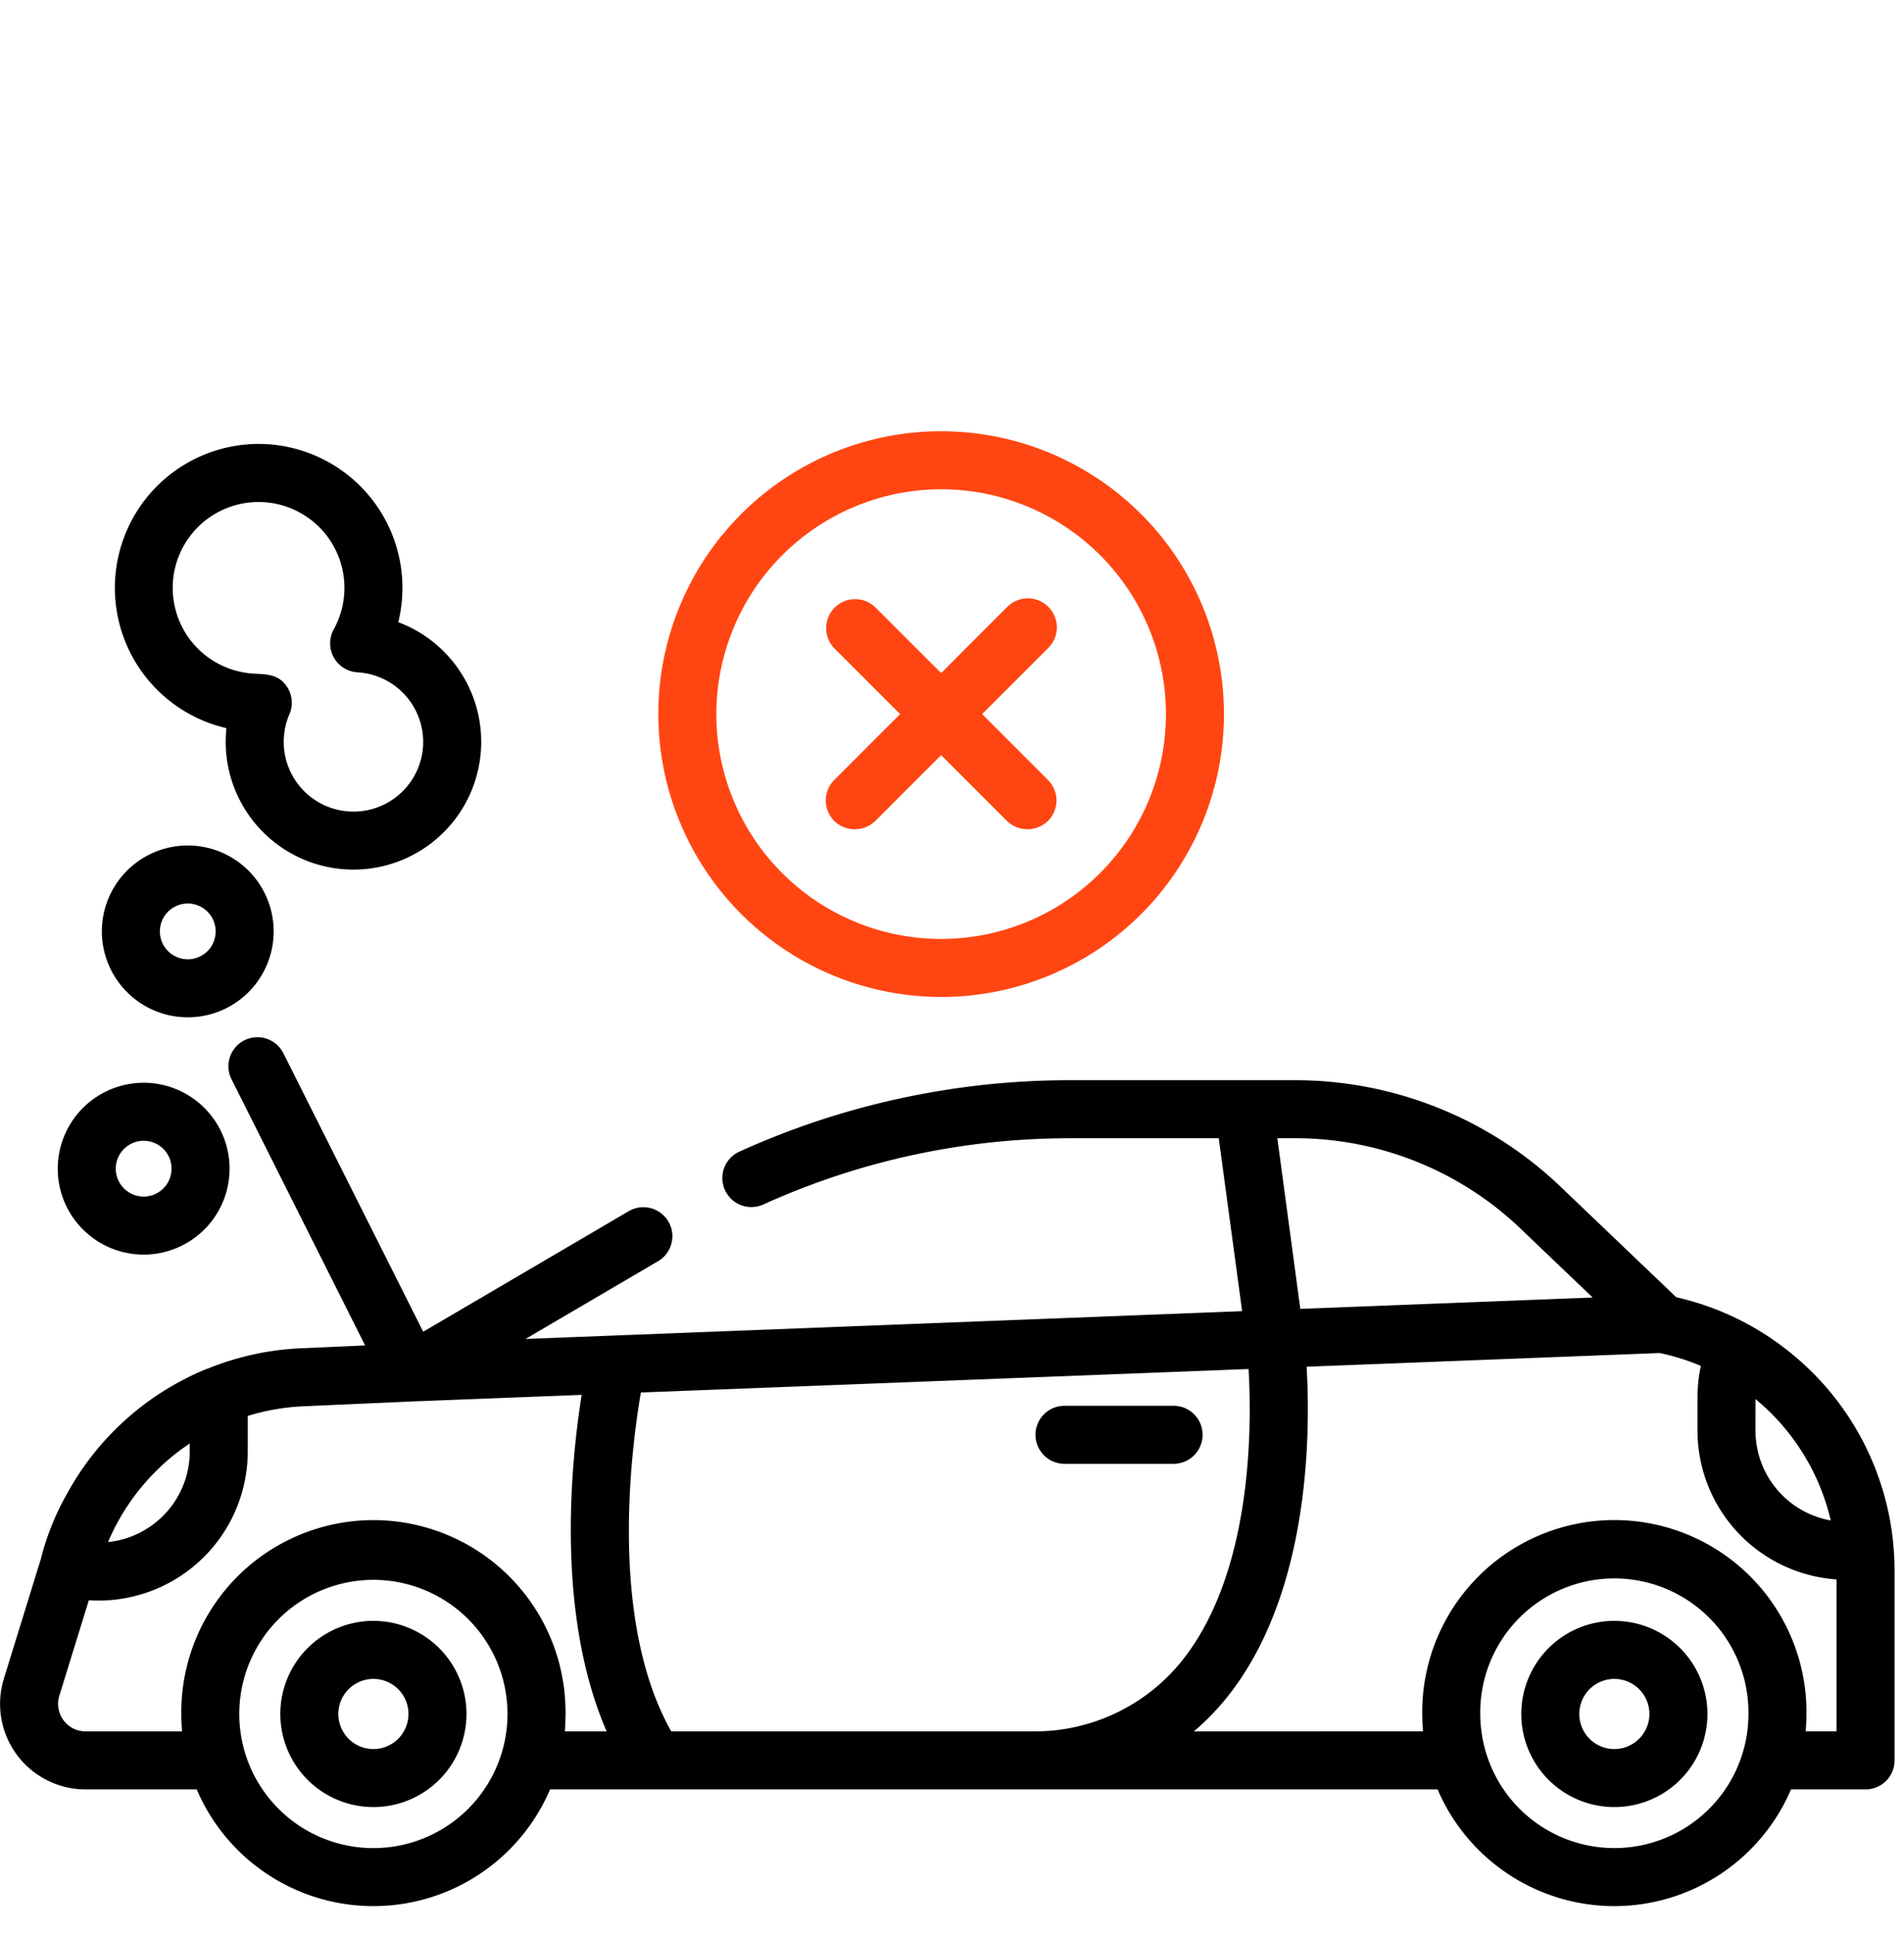 <svg xmlns="http://www.w3.org/2000/svg" width="127" height="129" viewBox="0 0 127 129">
  <g id="Group_6060" data-name="Group 6060" transform="translate(-1022 -1203)">
    <g id="Group_6057" data-name="Group 6057" transform="translate(1022 1231.761)">
      <path id="Path_2819" data-name="Path 2819" d="M289.045,320.065h-7.277a1.935,1.935,0,1,0,0,3.87h7.277a1.935,1.935,0,1,0,0-3.87Z" transform="translate(-210.765 -255.072)"/>
      <path id="Path_2820" data-name="Path 2820" d="M81.963,378.183a6.209,6.209,0,1,0,6.209,6.209A6.216,6.216,0,0,0,81.963,378.183Zm0,8.549a2.339,2.339,0,1,1,2.339-2.34A2.342,2.342,0,0,1,81.963,386.732Z" transform="translate(-57.056 -298.846)"/>
      <path id="Path_2821" data-name="Path 2821" d="M417.325,378.183a6.209,6.209,0,1,0,6.21,6.209A6.216,6.216,0,0,0,417.325,378.183Zm0,8.549a2.339,2.339,0,1,1,2.339-2.34A2.342,2.342,0,0,1,417.325,386.732Z" transform="translate(-309.645 -298.846)"/>
      <path id="Path_2822" data-name="Path 2822" d="M196.771,94.47a18.864,18.864,0,1,0-18.864-18.864A18.885,18.885,0,0,0,196.771,94.47Zm0-33.858a14.994,14.994,0,1,1-14.994,14.994A15.011,15.011,0,0,1,196.771,60.612Z" transform="translate(-133.996 -56.742)" fill="#ff4612"/>
      <path id="Path_2823" data-name="Path 2823" d="M223.728,116.818a1.97,1.97,0,0,0,2.736,0l4.391-4.391,4.391,4.391a1.971,1.971,0,0,0,2.736,0,1.935,1.935,0,0,0,0-2.736l-4.391-4.391,4.391-4.391a1.935,1.935,0,1,0-2.736-2.736l-4.391,4.391-4.391-4.391a1.935,1.935,0,0,0-2.736,2.736l4.391,4.391-4.391,4.391A1.936,1.936,0,0,0,223.728,116.818Z" transform="translate(-168.081 -90.827)" fill="#ff4612"/>
      <path id="Path_2824" data-name="Path 2824" d="M40.578,60.168a9.6,9.6,0,0,0-2.141,18.954,8.669,8.669,0,0,0-.048.916A8.521,8.521,0,1,0,49.9,72.056a9.6,9.6,0,0,0-9.32-11.888Zm10.983,19.87a4.651,4.651,0,1,1-8.92-1.847,1.937,1.937,0,0,0-.186-1.861c-.56-.818-1.353-.792-2.232-.847a5.727,5.727,0,1,1,6.085-5.716,5.728,5.728,0,0,1-.71,2.762A1.935,1.935,0,0,0,47.181,75.4,4.651,4.651,0,0,1,51.561,80.038Z" transform="translate(-23.334 -59.322)"/>
      <path id="Path_2825" data-name="Path 2825" d="M15.606,238.514a5.73,5.73,0,1,0,5.73-5.73A5.736,5.736,0,0,0,15.606,238.514Zm5.73-1.861a1.86,1.86,0,1,1-1.86,1.861A1.862,1.862,0,0,1,21.336,236.654Z" transform="translate(-11.754 -189.334)"/>
      <path id="Path_2826" data-name="Path 2826" d="M33.254,180.129a5.73,5.73,0,1,0-5.73-5.73A5.736,5.736,0,0,0,33.254,180.129Zm0-7.59a1.86,1.86,0,1,1-1.86,1.86A1.862,1.862,0,0,1,33.254,172.539Z" transform="translate(-20.73 -141.043)"/>
      <path id="Path_2827" data-name="Path 2827" d="M107.679,278.42a12.833,12.833,0,0,0,11.784-7.784h4.972a1.935,1.935,0,0,0,1.935-1.935V256.054a18.874,18.874,0,0,0-.27-3.166c0-.021-.007-.043-.011-.065a18.643,18.643,0,0,0-6.53-11.2l-.052-.042a18.624,18.624,0,0,0-7.7-3.769l-7.69-7.346a25.628,25.628,0,0,0-17.779-7.127H71.426A53.391,53.391,0,0,0,49.32,228.1a1.935,1.935,0,0,0,1.592,3.528,49.539,49.539,0,0,1,20.514-4.42h9.866l1.559,11.533-47.8,1.855,8.9-5.221A1.935,1.935,0,0,0,42,232.036l-13.772,8.078L18.9,221.538a1.935,1.935,0,1,0-3.459,1.736l8.912,17.753-4.31.191a18.612,18.612,0,0,0-6.177,1.352c-.051.016-.1.032-.153.053a18.65,18.65,0,0,0-9.251,8.308,17.348,17.348,0,0,0-1.742,4.35L.259,263.244a5.705,5.705,0,0,0,5.451,7.392h7.411a12.812,12.812,0,0,0,23.568,0h59.2A12.833,12.833,0,0,0,107.679,278.42Zm8.925-12.233a8.942,8.942,0,0,1-17.78.65,8.766,8.766,0,0,1-.09-1.232,8.945,8.945,0,1,1,17.889,0Q116.623,265.9,116.6,266.188Zm.491-21.581.082.068q.548.458,1.05.968l.062.063a14.879,14.879,0,0,1,3.824,6.994,6.083,6.083,0,0,1-5.019-5.982Zm-30.754-17.4a21.774,21.774,0,0,1,15.106,6.055l4.785,4.571-19.5.757L85.2,227.208h1.143ZM7.289,253.947a14.913,14.913,0,0,1,5.367-6.382v.534a6.082,6.082,0,0,1-5.451,6.042C7.233,254.076,7.261,254.011,7.289,253.947ZM33.85,265.612a8.95,8.95,0,0,1-8.923,8.939h-.021a8.945,8.945,0,1,1,8.944-8.939Zm3.818,1.155c.034,0,.053-1.1.053-1.161a12.815,12.815,0,1,0-25.629,0c0,.387.018.776.053,1.161H5.71a1.836,1.836,0,0,1-1.754-2.379l1.969-6.368q.328.022.657.022a9.954,9.954,0,0,0,9.943-9.943v-2.223c0-.049,0-.1,0-.147a14.743,14.743,0,0,1,3.693-.643l7.3-.324,11.279-.438c-.727,4.581-1.733,14.625,1.668,22.444Zm31.418,0H44.773c-4.133-7.321-2.708-18.617-2.027-22.6L83.28,242.6c.233,4,.243,13.874-4.641,19.7A12.594,12.594,0,0,1,69.086,266.767Zm10.546,0a16.521,16.521,0,0,0,1.973-1.985c5.756-6.865,5.816-17.759,5.548-22.335l23.55-.914a14.734,14.734,0,0,1,2.747.858,9.96,9.96,0,0,0-.225,2.1v2.223a9.955,9.955,0,0,0,9.275,9.918v10.131H120.44c.009-.1.013-.194.02-.291s.013-.167.017-.252c.01-.206.016-.412.016-.618a12.815,12.815,0,1,0-25.629,0c0,.207.006.413.016.619,0,.083.011.165.017.248.006.1.011.2.02.294Z" transform="translate(0.001 -180.059)"/>
    </g>
    <rect id="Rectangle_452" data-name="Rectangle 452" width="127" height="129" transform="translate(1022 1203)" fill="none"/>
  </g>
</svg>
